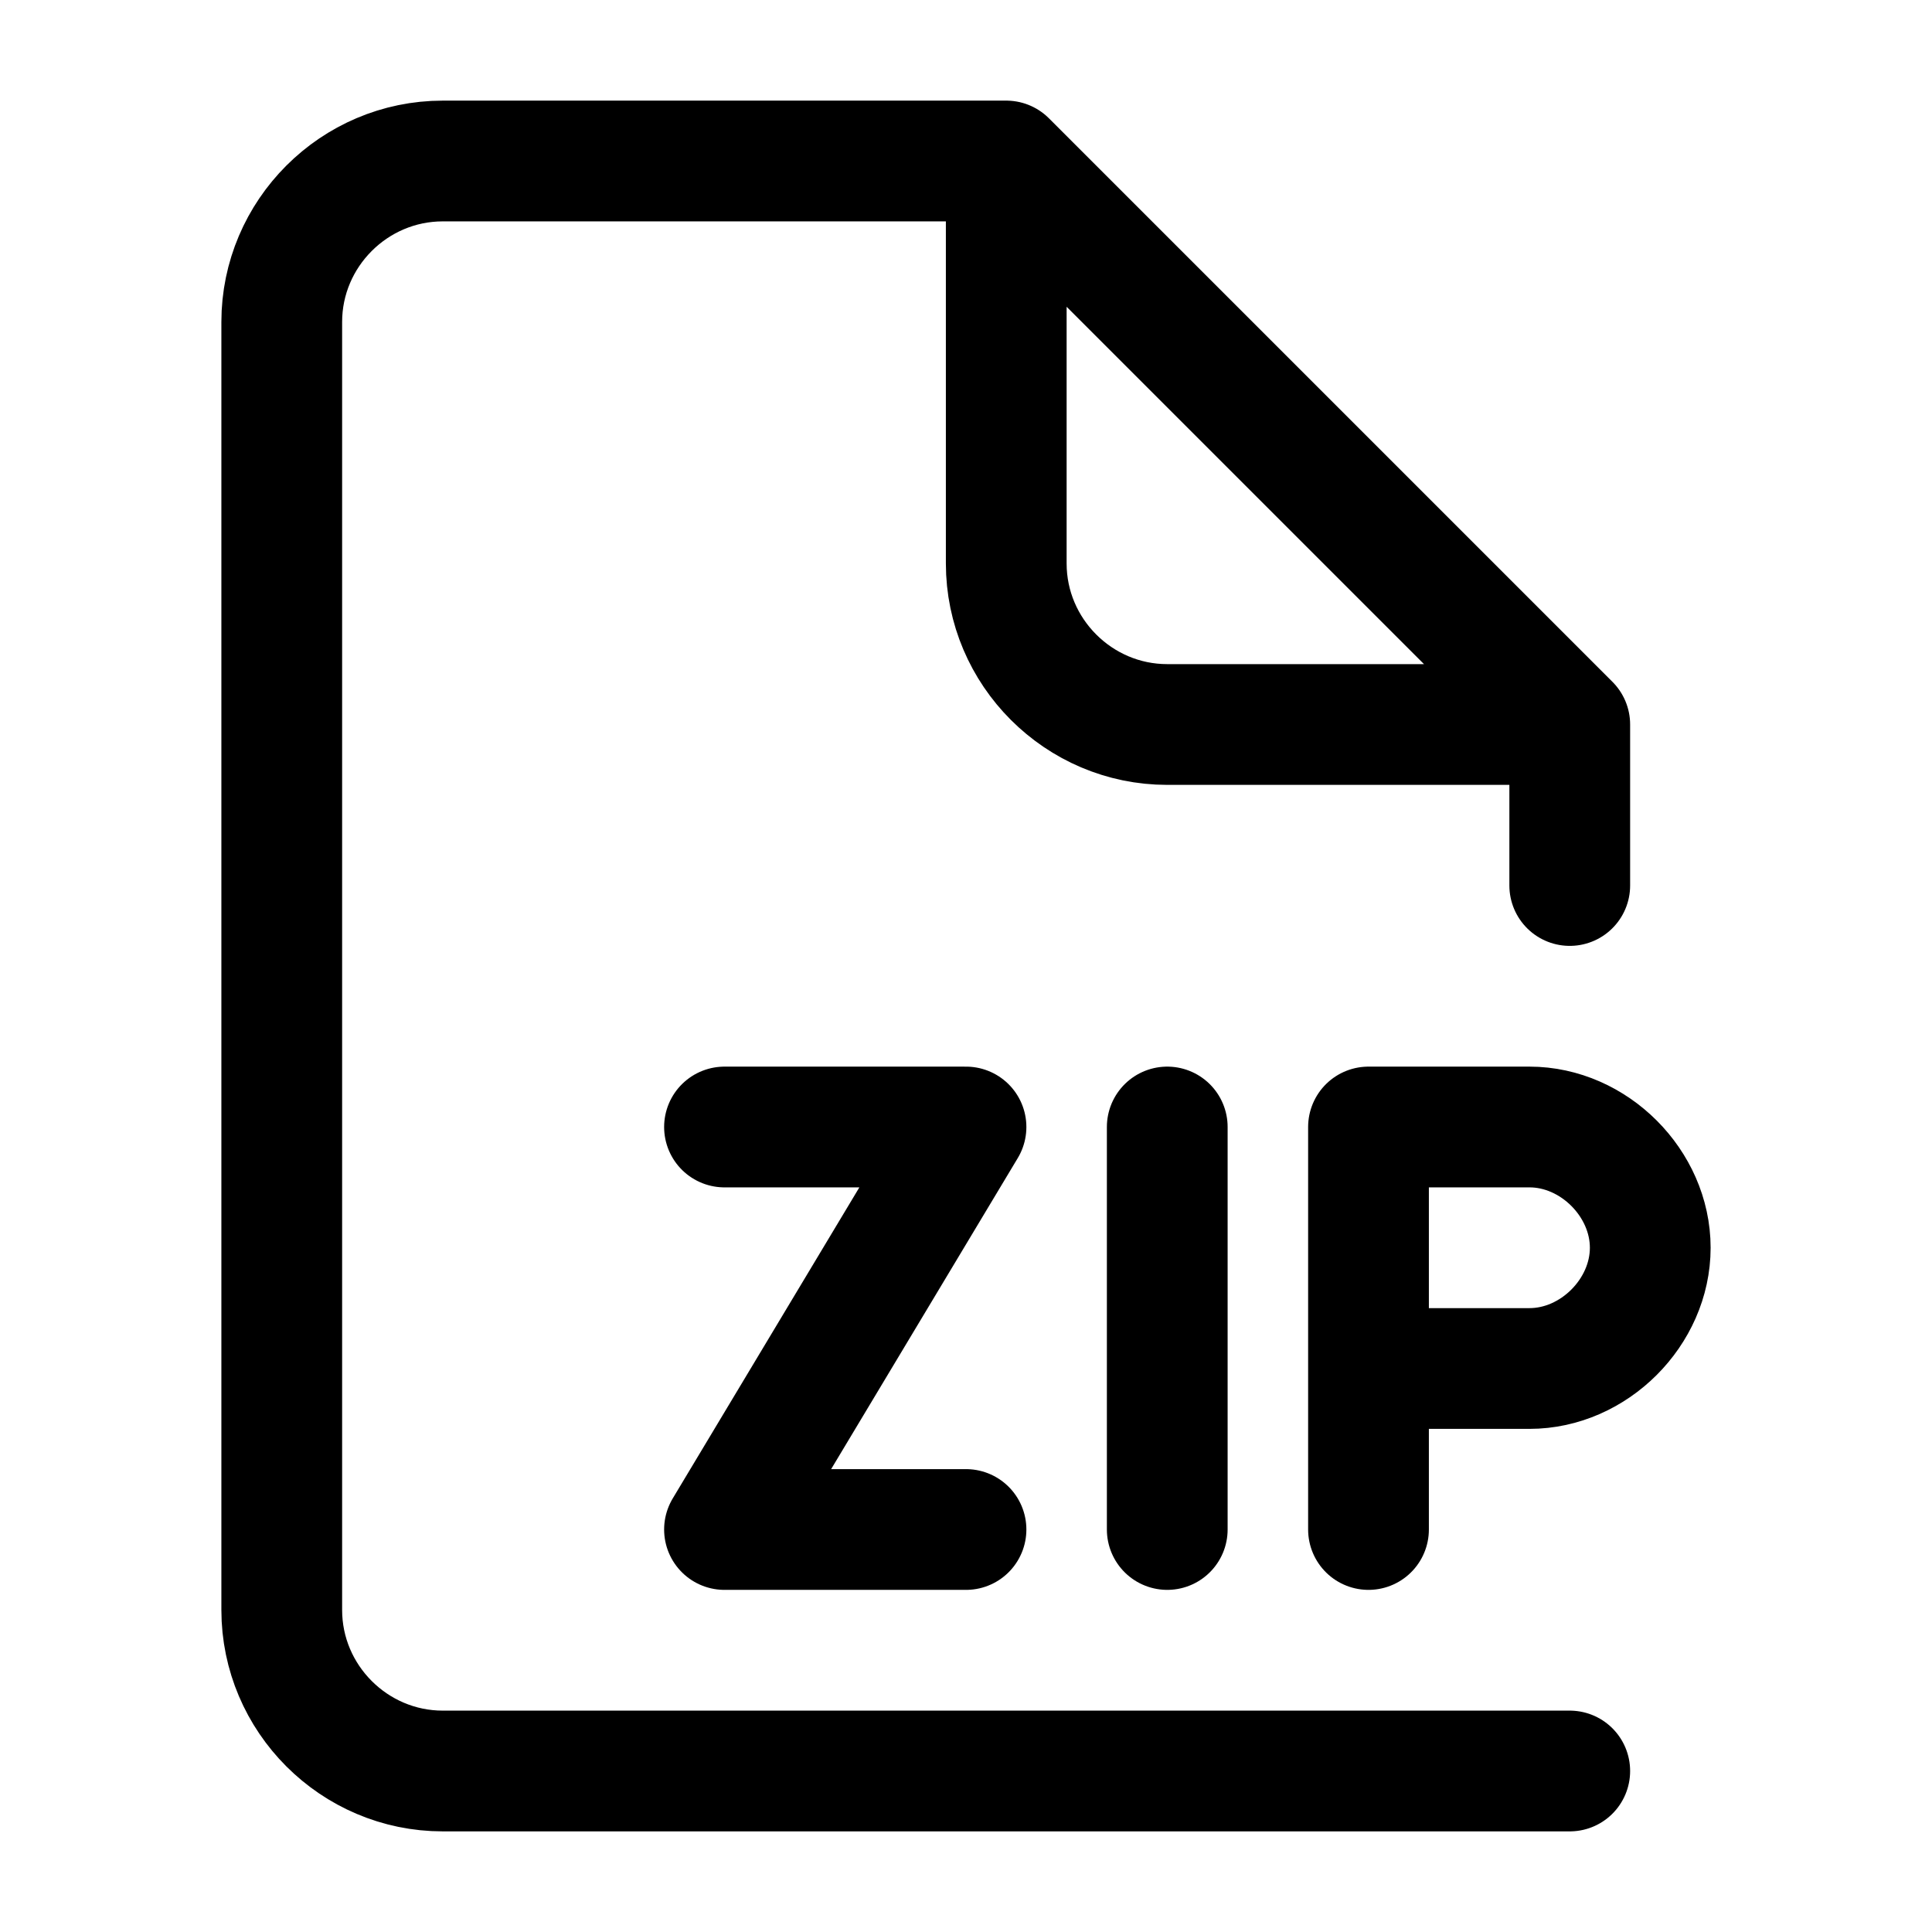 <?xml version="1.0" encoding="UTF-8"?>
<svg id="Layer_1" xmlns="http://www.w3.org/2000/svg" version="1.1" viewBox="0 0 24 24">
  <!-- Generator: Adobe Illustrator 29.3.1, SVG Export Plug-In . SVG Version: 2.1.0 Build 151)  -->
  <defs>
    <style>
      .st0 {
        fill: none;
        stroke: #000;
        stroke-linecap: round;
        stroke-linejoin: round;
        stroke-width: 1.5px;
      }
    </style>
  </defs>
  <path class="st0" d="M14.5,14v5M12,19h-3l3-5h-3M17,17v-3h2c.8,0,1.5.7,1.5,1.5s-.7,1.5-1.5,1.5h-2ZM17,17v2"/>
  <path class="st0" d="M19.5,22H5.5c-1.1,0-2-.9-2-2V4c0-1.1.9-2,2-2h7l7,7v2M19,9h-4.5c-1.1,0-2-.9-2-2V2.5"/>
</svg>